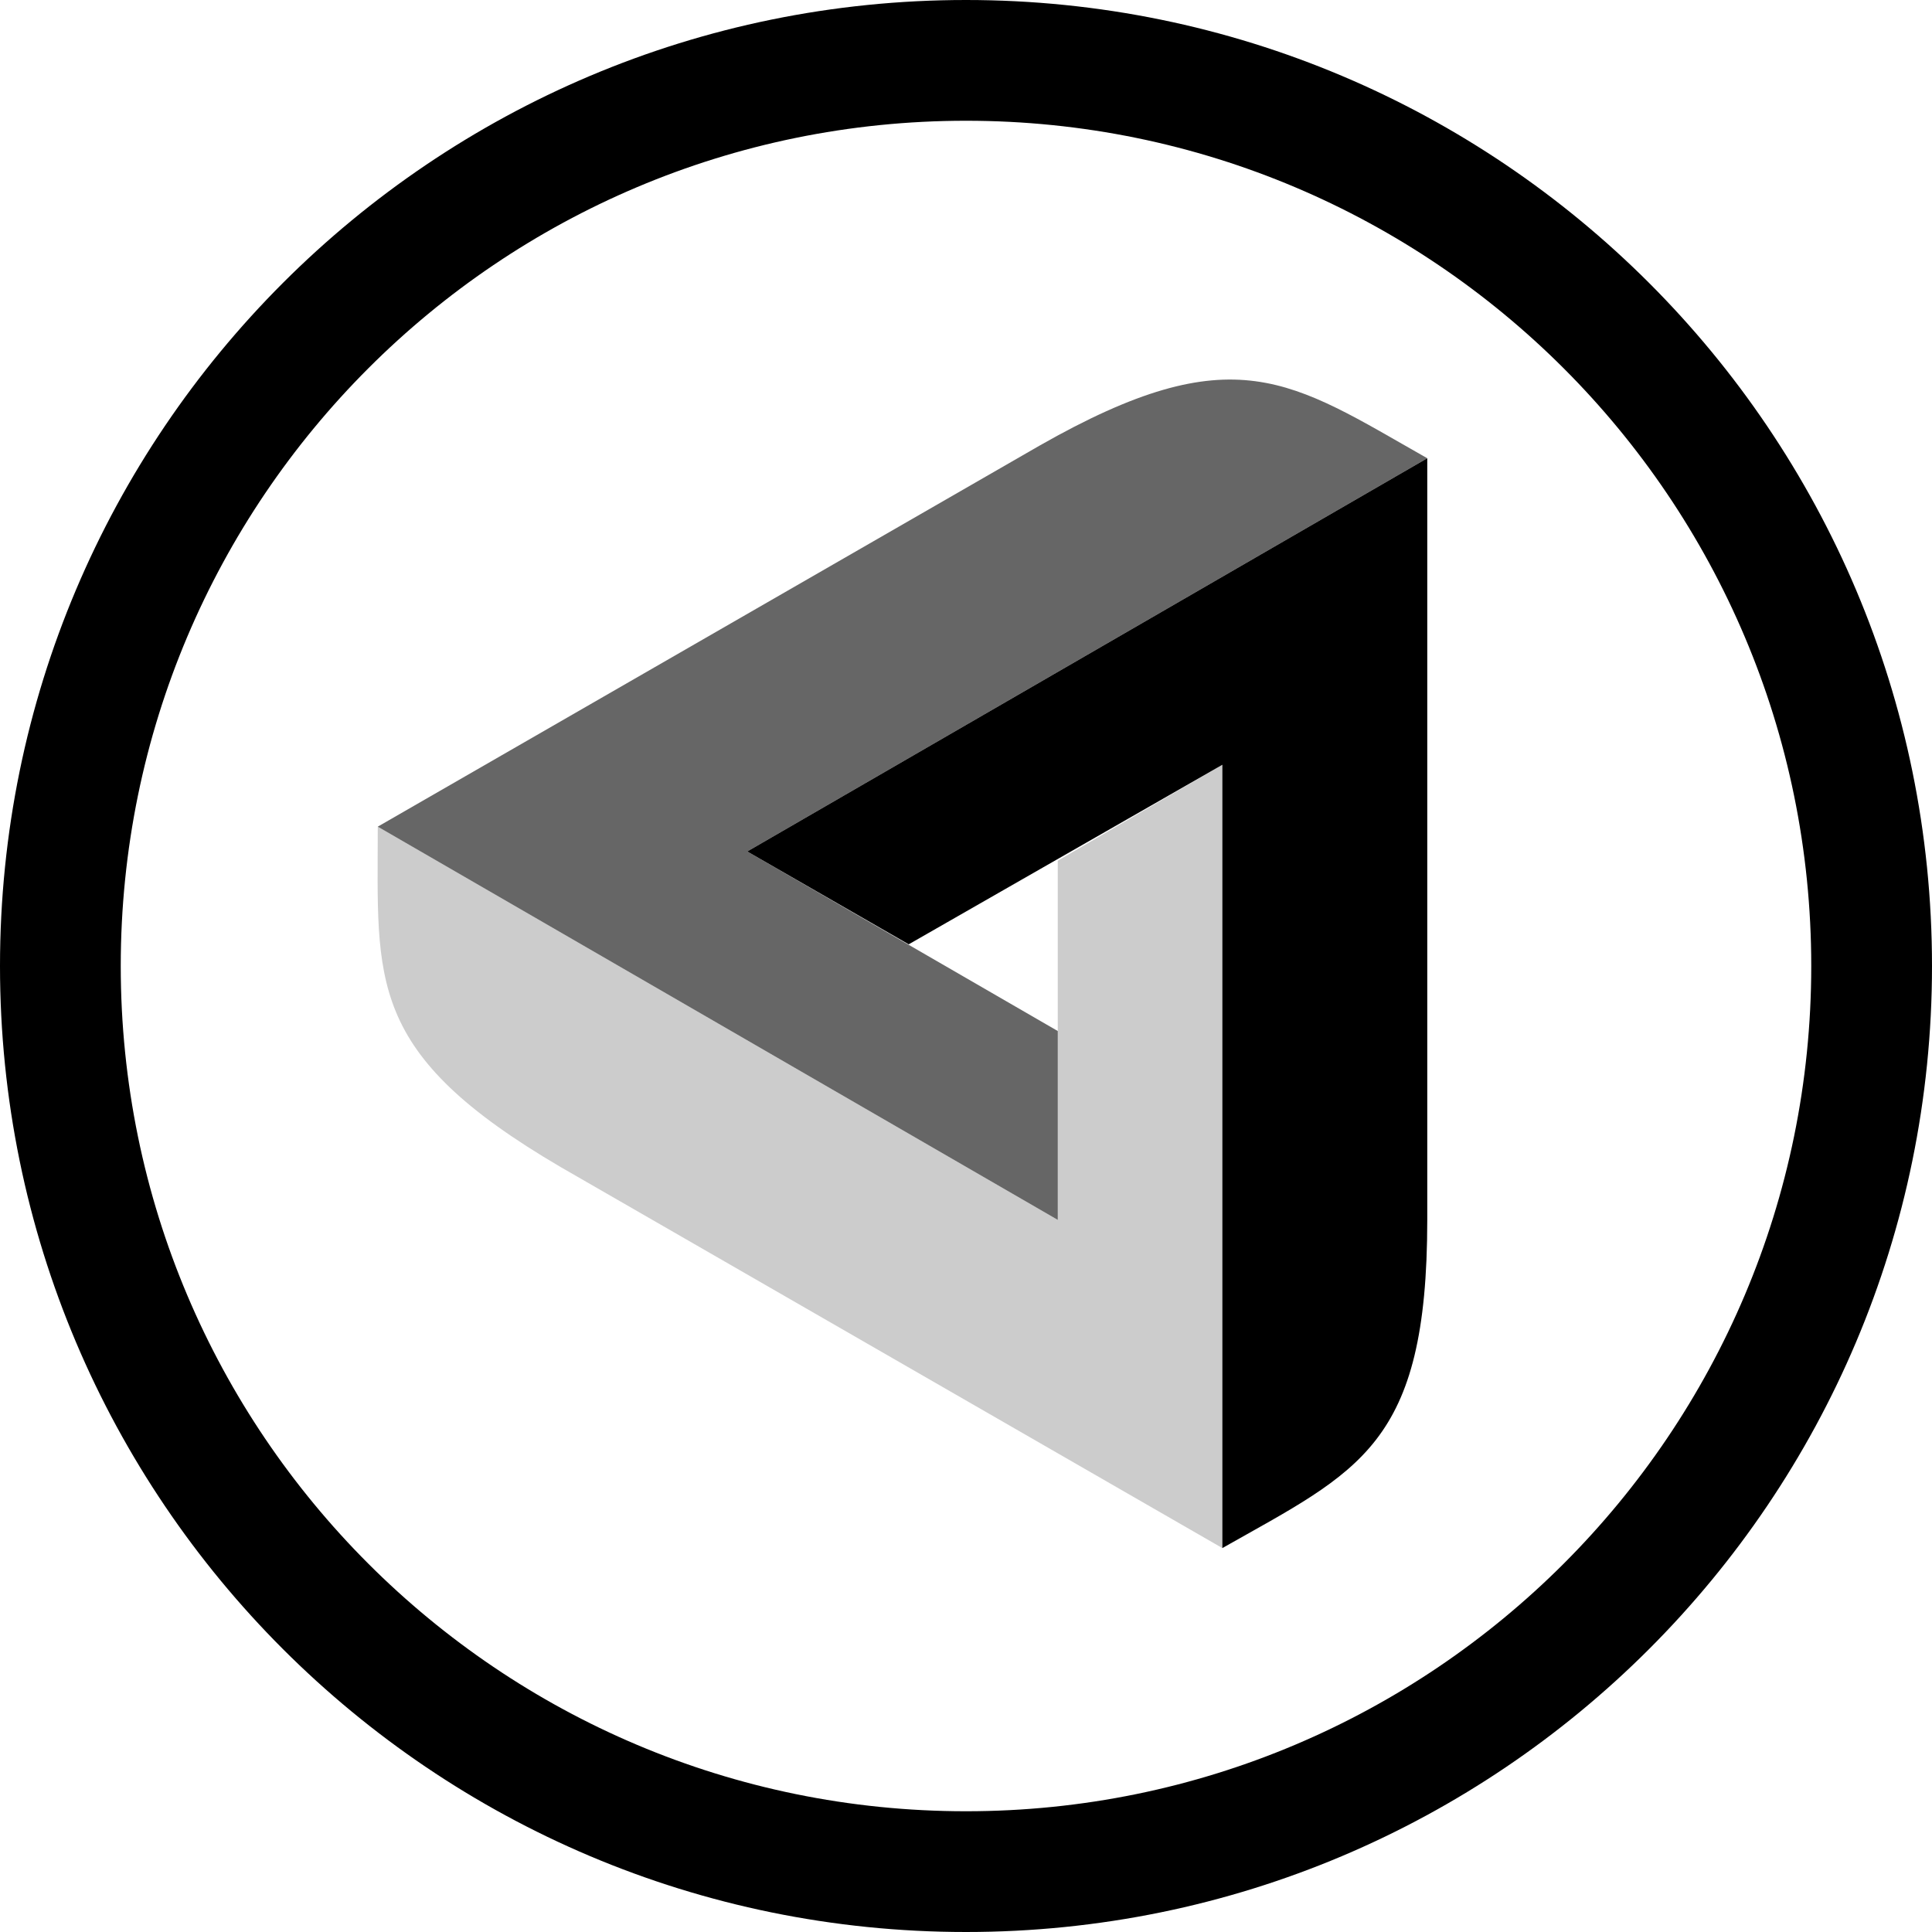 <svg xmlns="http://www.w3.org/2000/svg" width="32" height="32" viewBox="0 0 32 32">
  <g fill-rule="evenodd">
    <path d="M16,32 C7.163,32 0,24.837 0,16 C0,7.163 7.163,0 16,0 C24.837,0 32,7.163 32,16 C32,24.837 24.837,32 16,32 Z M16,30 C23.732,30 30,23.732 30,16 C30,8.268 23.732,2 16,2 C8.268,2 2,8.268 2,16 C2,23.732 8.268,30 16,30 Z M12.377,14.103 L23.64,7.59 L23.64,20.205 C23.64,23.949 22.509,24.359 20.246,25.641 L20.246,12.667 L15.051,15.641 L12.377,14.103 Z"/>
    <path fill-opacity=".2" fill-rule="nonzero" d="M20.246,12.667 L20.246,25.641 L9.291,19.333 C6.051,17.436 6.257,16.256 6.257,13.692 L17.52,20.205 L17.52,14.256 L20.246,12.667 Z"/>
    <path fill-rule="nonzero" d="M17.52,20.205 L6.257,13.692 L17.211,7.385 C20.451,5.538 21.377,6.308 23.64,7.59 L12.377,14.103 L17.52,17.077 L17.52,20.205 Z" opacity=".6"/>
  </g>
</svg>
